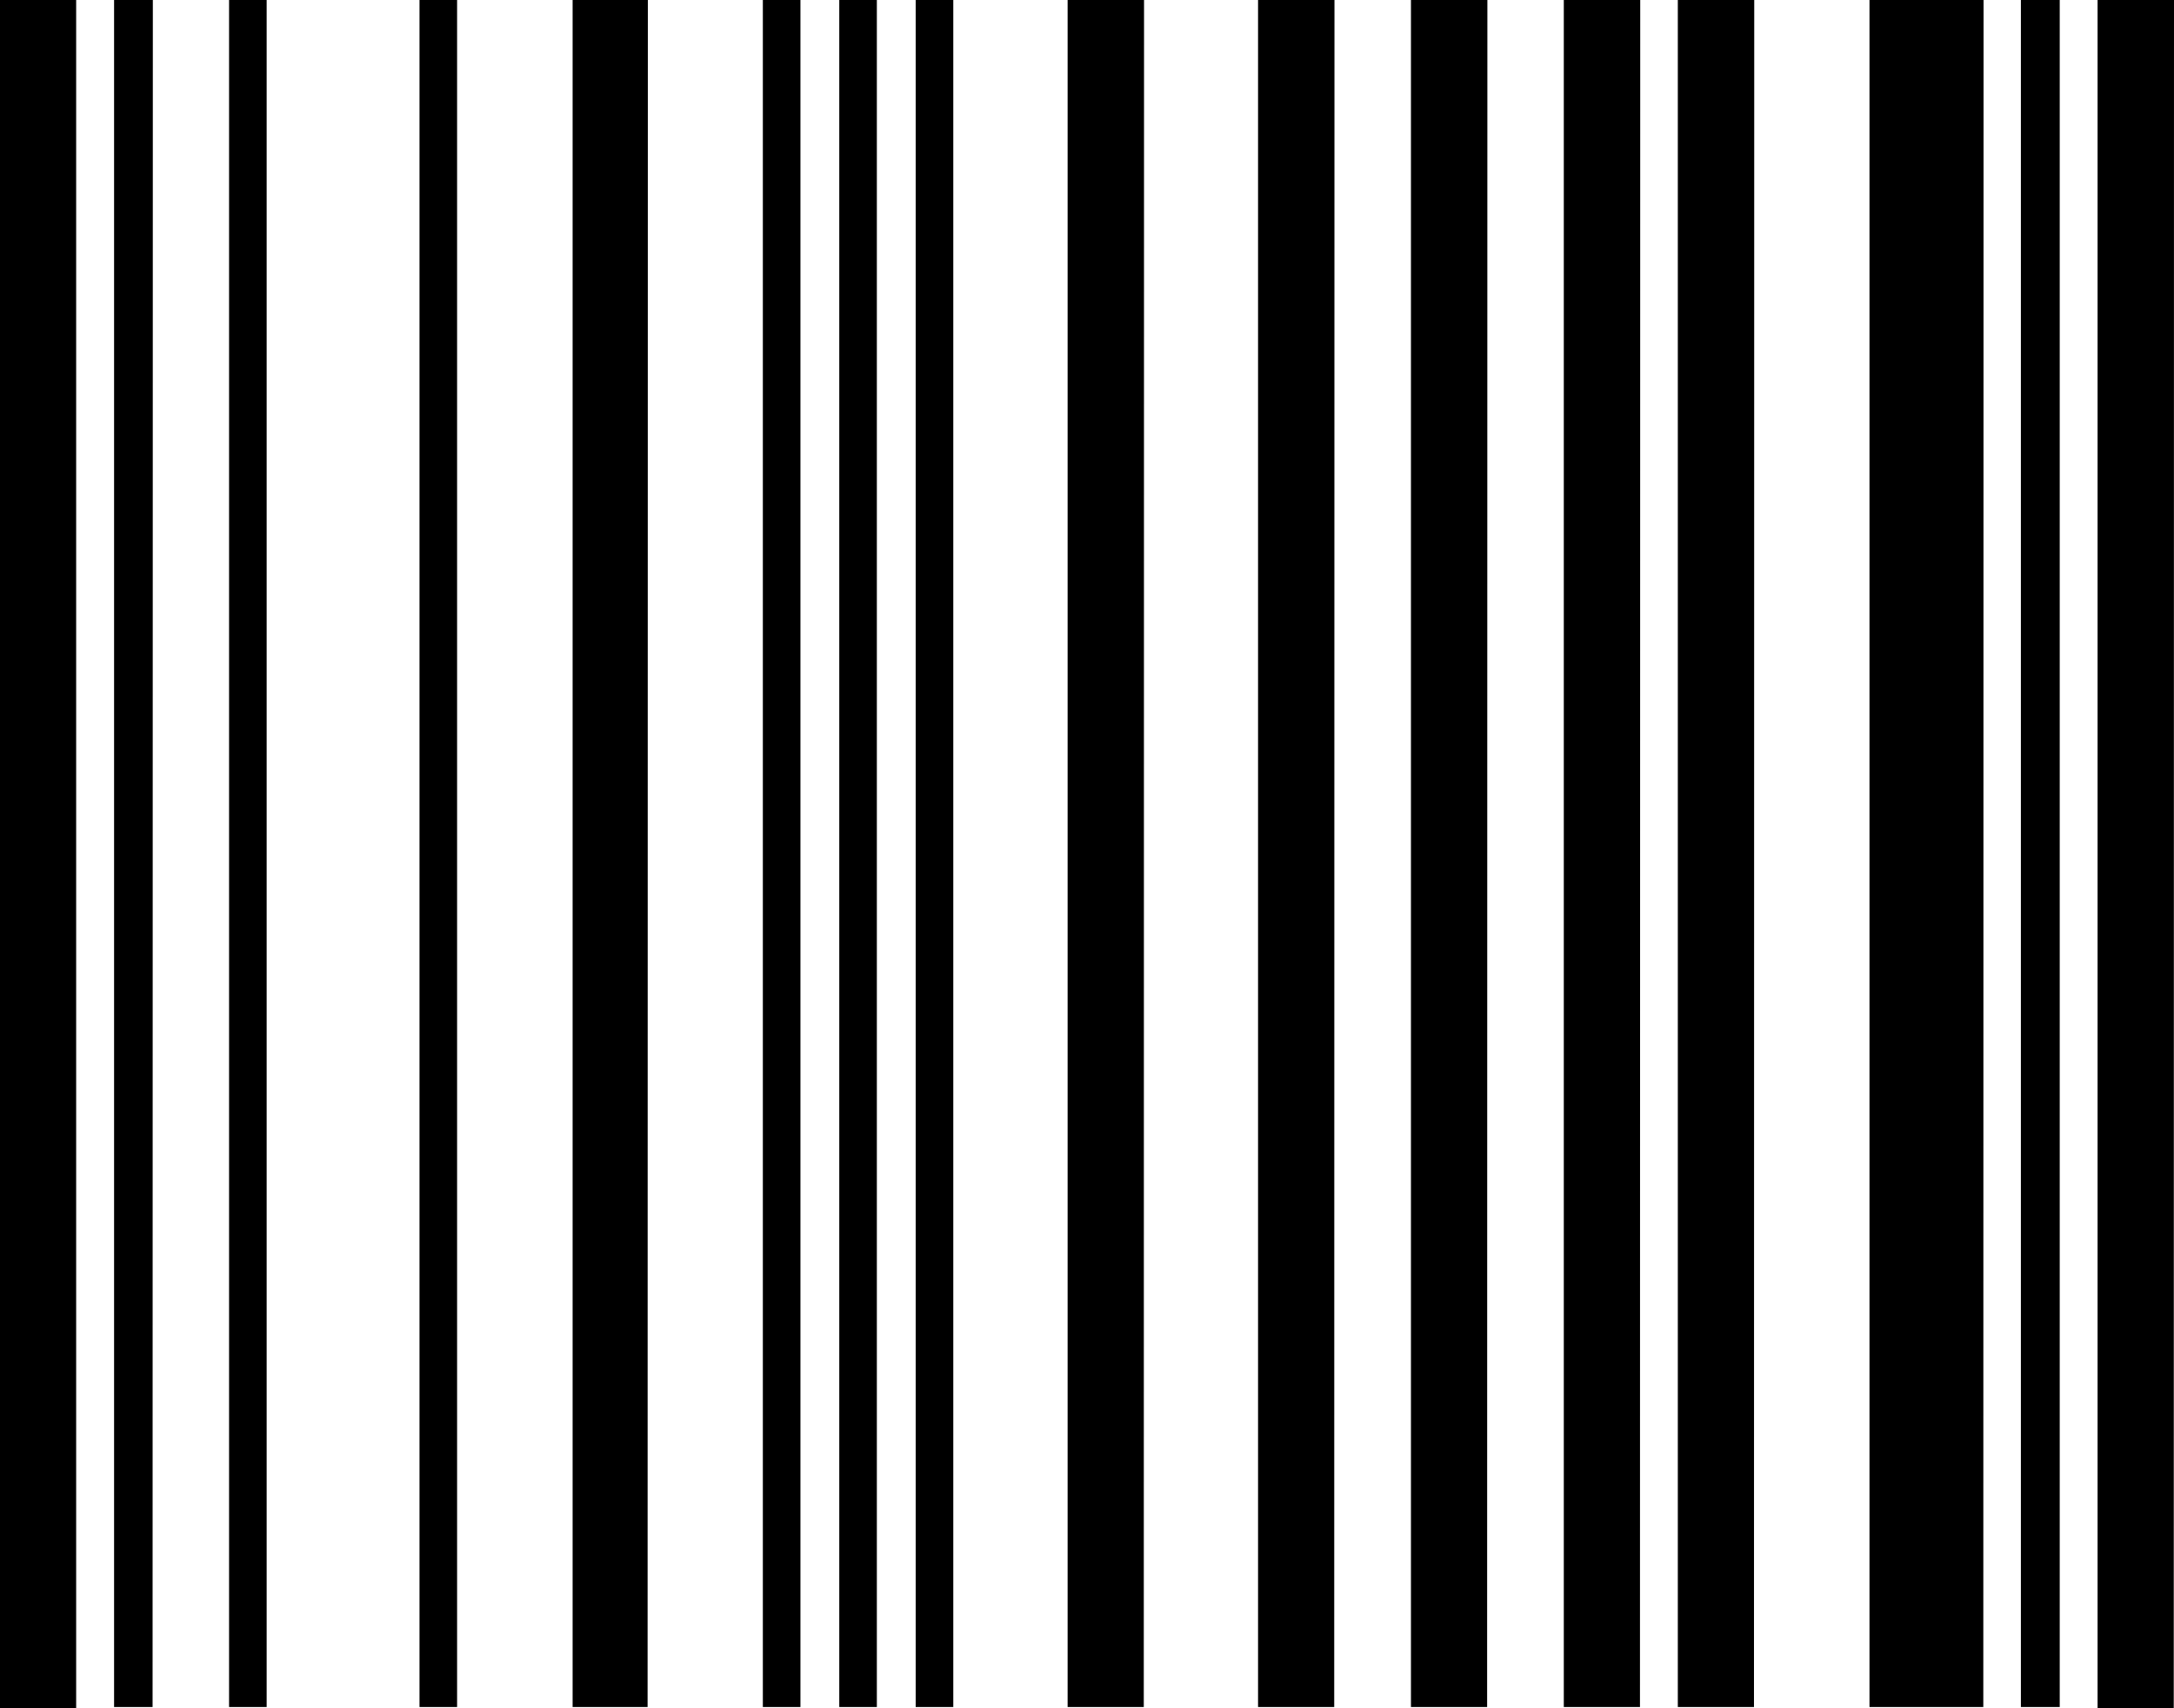 <svg id="Layer_1" data-name="Layer 1" xmlns="http://www.w3.org/2000/svg" viewBox="0 0 332.55 261.29"><path d="M665,774.36H653.35V513.07H665Zm11.69-.19H670.8V513.07h5.93Zm17.45,0h-5.75V513.07h5.75Zm29.13,0h-5.75V513.07h5.75Zm29.14,0H740.94V513.07h11.51Zm23.38,0h-5.75V513.07h5.75Zm11.69,0h-5.75V513.07h5.75Zm11.69,0h-5.75V513.07h5.75Zm29.14,0H816.66V513.07h11.69Zm29.13,0H845.79V513.07h11.69Zm23.39,0H869.18V513.07h11.69Zm23.38,0H892.56V513.07h11.69Zm17.44,0H910V513.07h11.69Zm35.08,0H939.32V513.07h17.45Zm11.69,0h-5.94V513.07h5.94Zm17.44.19H974.21V513.07H985.9Z" transform="translate(-653.35 -513.07)"/></svg>